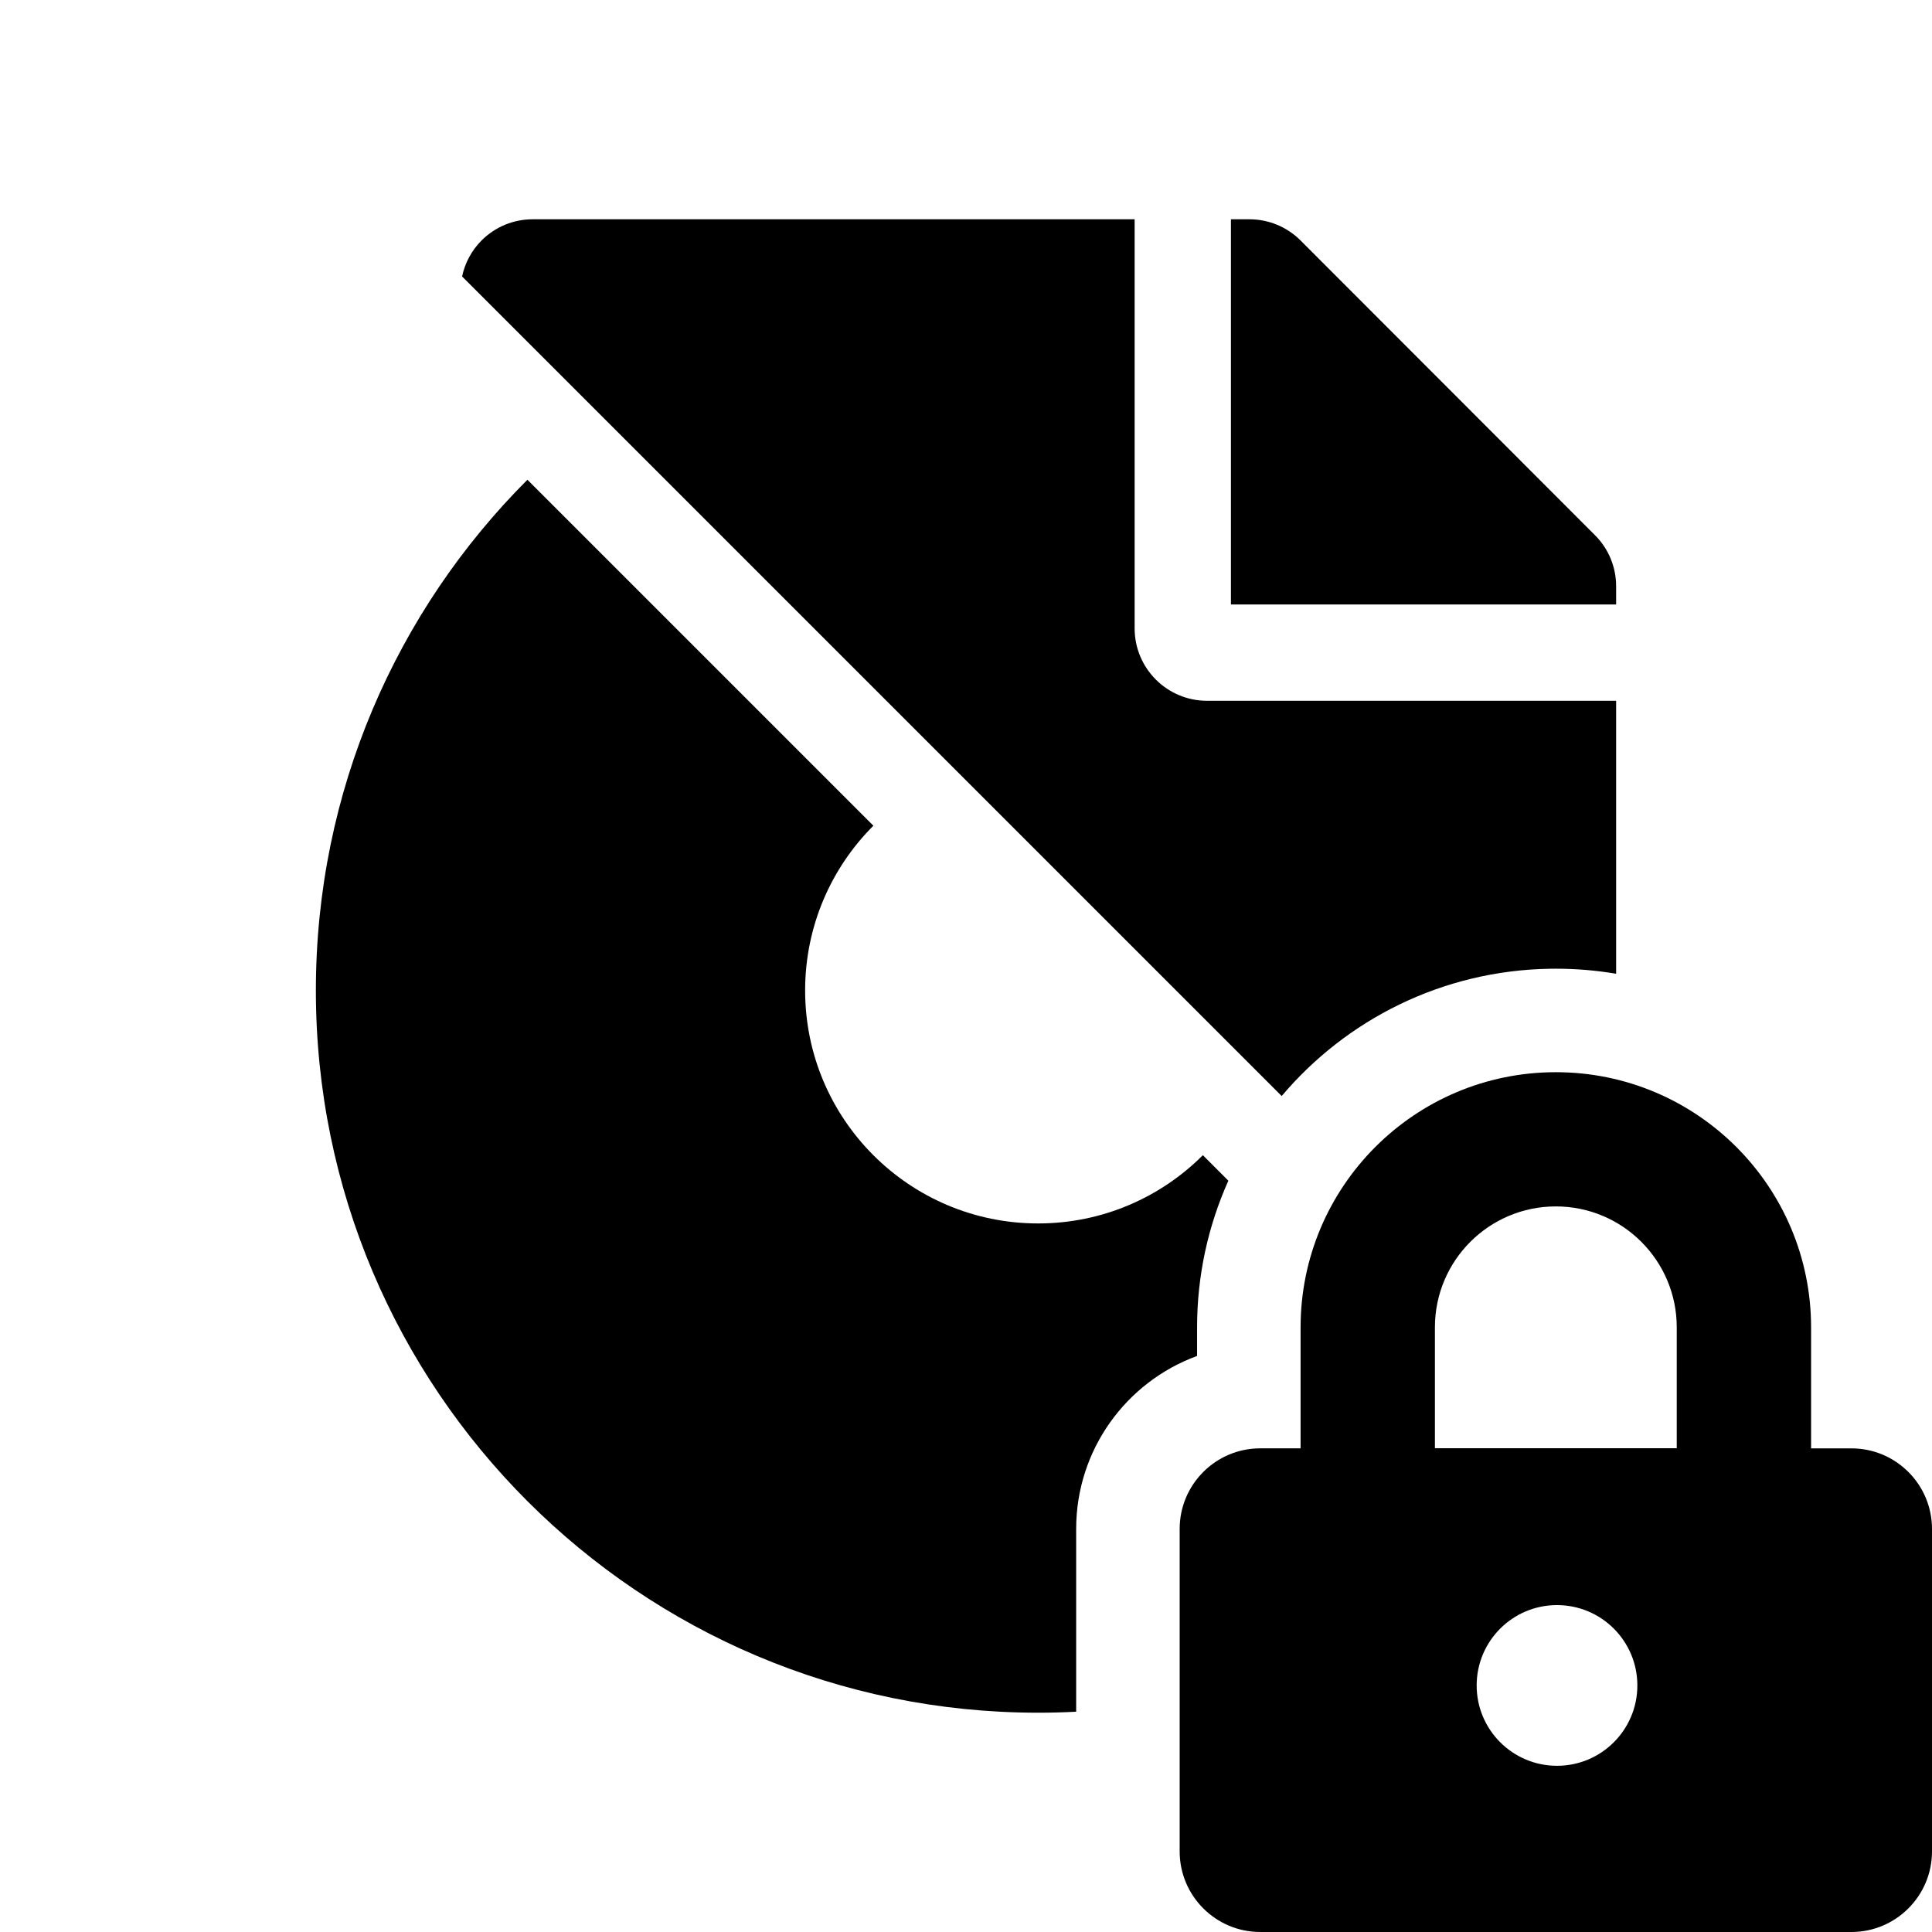 <svg height="280" viewBox="0 0 280 280" width="280" xmlns="http://www.w3.org/2000/svg"><g transform="translate(45.779 31.781)"><path d="m30.658 37.749 50.139 50.139c-6.11 6.11-9.89 14.552-9.89 23.876 0 18.648 15.117 33.766 33.766 33.766 9.324 0 17.766-3.779 23.876-9.89l3.696 3.697c-2.913 6.492-4.534 13.69-4.534 21.266l-0 4.133-.064.023c-10.192 3.754-17.46 13.552-17.46 25.047l0 26.488c-1.826.095-3.664.143-5.514.143-57.81 0-104.673-46.863-104.673-104.673 0-28.905 11.716-55.073 30.658-74.015z"/><path d="m118.66 0v59.315c.017 5.774 4.693 10.451 10.467 10.467h59.315l.001 39.559c-2.841-.481-5.761-.731-8.739-.731l-.86.007c-15.586.253-29.505 7.364-38.871 18.447l-118.783-118.781c.415-1.964 1.391-3.784 2.833-5.225 1.965-1.965 4.631-3.065 7.409-3.058zm16.617-0c2.779-.007 5.446 1.092 7.414 3.053l42.698 42.741c1.954 1.955 3.052 4.606 3.053 7.371v2.66h-55.826v-55.826z"/><path d="m179.704 123.61c20.431 0 36.993 16.562 36.993 36.993v17.524h5.84c6.451-0 11.682 5.228 11.684 11.68v46.728c0 6.453-5.231 11.684-11.684 11.684h-85.666c-6.453 0-11.684-5.231-11.684-11.684v-46.728c0-6.453 5.231-11.684 11.684-11.684h5.84v-17.52c0-20.431 16.562-36.993 36.993-36.993zm.17 77.231c-6.431 0-11.645 5.214-11.645 11.645 0 6.431 5.214 11.645 11.645 11.645 6.424 0 11.635-5.203 11.645-11.627v-.017c0-6.431-5.214-11.645-11.645-11.645zm-.17-57.779c-9.678 0-17.524 7.846-17.524 17.524v17.524h35.048v-17.524c0-9.678-7.846-17.524-17.524-17.524z"/></g></svg>